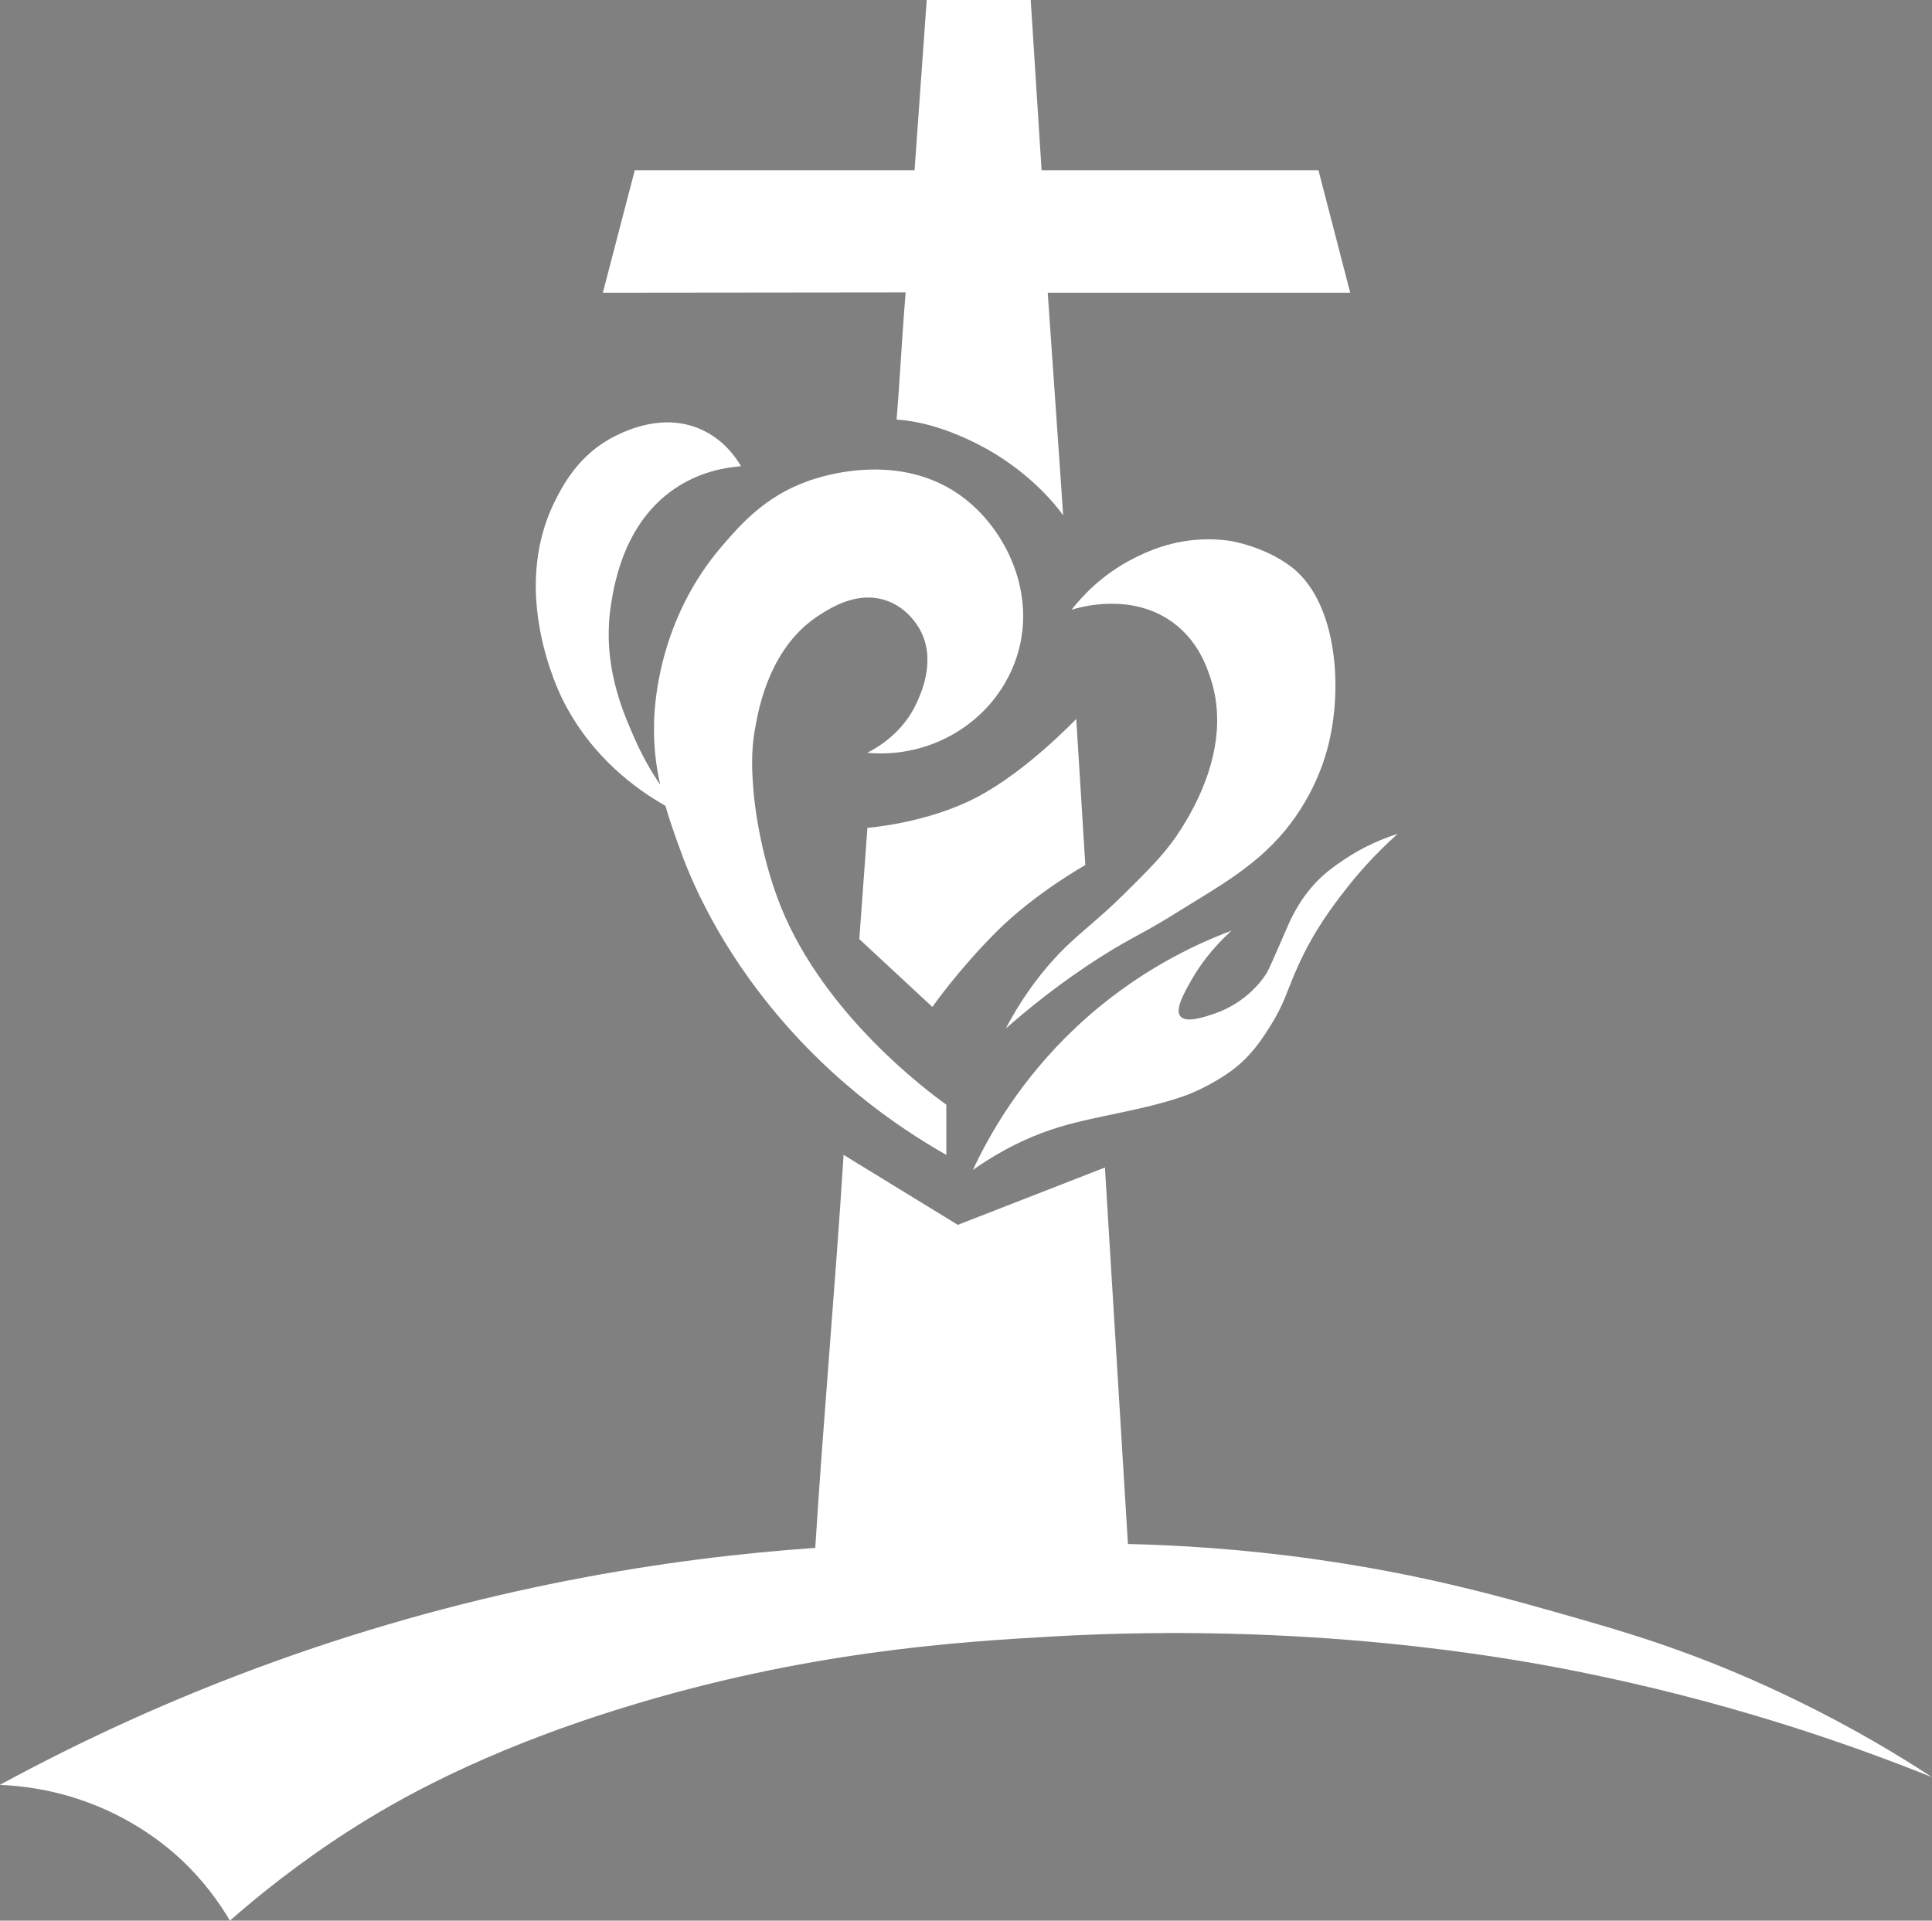<?xml version="1.0" encoding="utf-8"?>
<!-- Generator: Adobe Illustrator 25.2.1, SVG Export Plug-In . SVG Version: 6.00 Build 0)  -->
<svg version="1.1" xmlns="http://www.w3.org/2000/svg" xmlns:xlink="http://www.w3.org/1999/xlink" x="0px" y="0px"
	 viewBox="0 0 119.25 118.56" style="enable-background:new 0 0 119.25 118.56;" xml:space="preserve">
<rect x="0" y="0" width="119.25" height="118.56" fill="#808080" stroke="none"/>
<style type="text/css">
	.st0{fill:#FFFFFF;}
	.st1{fill:#FFFFFF;}
	.st2{fill:none;stroke:#000000;stroke-width:0.25;stroke-miterlimit:10;}
</style>
<g id="Coraçao">
	<g>
		<path class="st0" d="M48.22,56.03c-1.4-3.45-1.69-6.96-1.69-6.96c-0.11-1.29-0.21-2.58,0.1-4.24c0.22-1.19,0.91-4.95,3.99-6.89
			c0.69-0.44,2.29-1.45,4.02-0.89c1.31,0.42,1.96,1.5,2.11,1.76c1.07,1.87,0.11,3.97-0.16,4.56c-0.87,1.91-2.48,2.8-3.06,3.1
			c3.89,0.36,7.55-1.82,9-5.31c1.58-3.81-0.05-7.79-2.54-10.01c-3.99-3.55-9.33-1.74-10.16-1.44c-2.63,0.95-4.14,2.69-5.25,3.98
			c-3.97,4.6-4.19,9.91-4.21,10.96c-0.03,1.41,0.12,2.64,0.38,3.79c-0.54-0.79-1.09-1.74-1.57-2.83c-0.75-1.7-2.05-4.63-1.46-8.33
			c0.2-1.25,0.83-5.22,4.21-7.3c1.46-0.9,2.91-1.13,3.81-1.2c-0.31-0.53-1.05-1.62-2.42-2.25c-2.36-1.09-4.7,0.07-5.34,0.38
			c-2.26,1.12-3.28,3.11-3.76,4.09c-2.74,5.57,0.24,11.66,0.55,12.27c1.78,3.5,4.52,5.46,6.3,6.47c0.27,0.93,0.59,1.83,0.93,2.76
			c0.35,0.98,1.69,4.58,4.79,8.66c4.02,5.3,8.62,8.43,11.62,10.13v-3.1C57.26,67.37,50.92,62.66,48.22,56.03z"/>
		<path class="st0" d="M68.05,59c2-1.26,2.39-1.29,4.76-2.78c2.45-1.53,4.96-2.87,6.87-5.41c1.77-2.36,2.26-4.6,2.37-5.07
			c0.85-3.69,0.36-8.78-2.44-10.82c-1.61-1.18-3.56-1.51-3.56-1.51c-0.17-0.03-0.72-0.12-1.46-0.12c-2.25,0-3.91,0.82-4.64,1.19
			c-1.94,0.99-3.16,2.33-3.81,3.16c0.45-0.14,3.63-1.1,6.22,0.76c1.57,1.13,2.12,2.73,2.37,3.5c1.36,4.15-1.14,8.17-1.8,9.23
			c-0.88,1.4-1.78,2.31-3.47,3.98c-2.09,2.08-3.13,2.62-4.72,4.45c-1.32,1.53-2.16,2.98-2.66,3.93C63.36,62.37,65.36,60.7,68.05,59z
			"/>
		<path class="st0" d="M82.88,53.12c-0.59,0.4-1.3,0.89-2.01,1.75c-0.5,0.6-0.81,1.15-0.99,1.48c-0.24,0.42-0.29,0.59-1,2.2
			c-0.56,1.28-0.62,1.4-0.75,1.6c-0.13,0.2-0.58,0.86-1.4,1.48c-0.73,0.55-1.4,0.81-1.71,0.92c-0.64,0.22-1.8,0.62-2.16,0.19
			c-0.36-0.43,0.25-1.49,0.7-2.28c0.46-0.8,1.22-1.89,2.45-3.01c-2.27,0.85-5.99,2.57-9.61,5.98c-3.44,3.24-5.34,6.63-6.35,8.79
			c2.13-1.5,4.01-2.25,5.34-2.65c2.31-0.7,5.03-1,7.6-1.88c0.39-0.13,1.73-0.65,3.07-1.63c0.2-0.15,0.39-0.31,0.6-0.5
			c0.81-0.76,1.28-1.49,1.72-2.18c0.93-1.47,1.04-2.21,1.73-3.73c1-2.23,2.18-3.75,2.9-4.68c0.72-0.94,1.79-2.18,3.26-3.5
			C84.74,51.96,83.61,52.62,82.88,53.12z"/>
	</g>
</g>
<g id="Cruz">
	<g>
		<path class="st1" d="M110.89,104.96c-5.14-2.5-9.22-3.83-13.14-4.95c-4.95-1.42-9.81-2.81-16.66-3.77
			c-4.56-0.64-8.49-0.86-11.47-0.93L68.2,72.07l-9.08,3.54l-7.05-4.32c-0.51,8.09-1.24,16.17-1.75,24.26
			c-9.07,0.63-20.65,2.43-33.38,7.02c-6.44,2.32-12.09,4.97-16.95,7.61c1.23,0.05,2.88,0.24,4.74,0.84c3.5,1.13,5.71,3.08,6.44,3.76
			c1.42,1.33,2.38,2.69,3.02,3.78c1.73-1.52,4.21-3.53,7.4-5.58c2.78-1.78,7.99-4.81,16.8-7.54c11.3-3.5,20.72-4.09,26.56-4.42
			c15.85-0.9,27.95,1.27,32.28,2.13c9.1,1.81,16.56,4.36,22.01,6.55C117.22,108.37,114.4,106.67,110.89,104.96z"/>
		<path class="st1" d="M55.48,24.06c-0.04,0.61-0.09,1.23-0.14,1.84c1.21,0.08,2.93,0.44,5.17,1.6c2.64,1.38,4.38,3.28,5.11,4.31
			l-0.13-1.94l-0.82-11.8h18.67l-1.96-7.56H64.29L63.62,0H57.2l-0.75,10.51H39.18l-1.97,7.56l18.69-0.02
			C55.73,20.07,55.62,22.06,55.48,24.06z"/>
		<path class="st1" d="M60.3,49.21c-3.11,1.63-6.76,1.89-6.76,1.89l-0.5,6.87l4.51,4.19c0,0,1.56-2.25,3.95-4.64
			s5.49-4.12,5.49-4.12l-0.56-9.02C66.42,44.38,63.41,47.58,60.3,49.21z"/>
	</g>
	<path class="st2" d="M63.62,0"/>
</g>
</svg>
